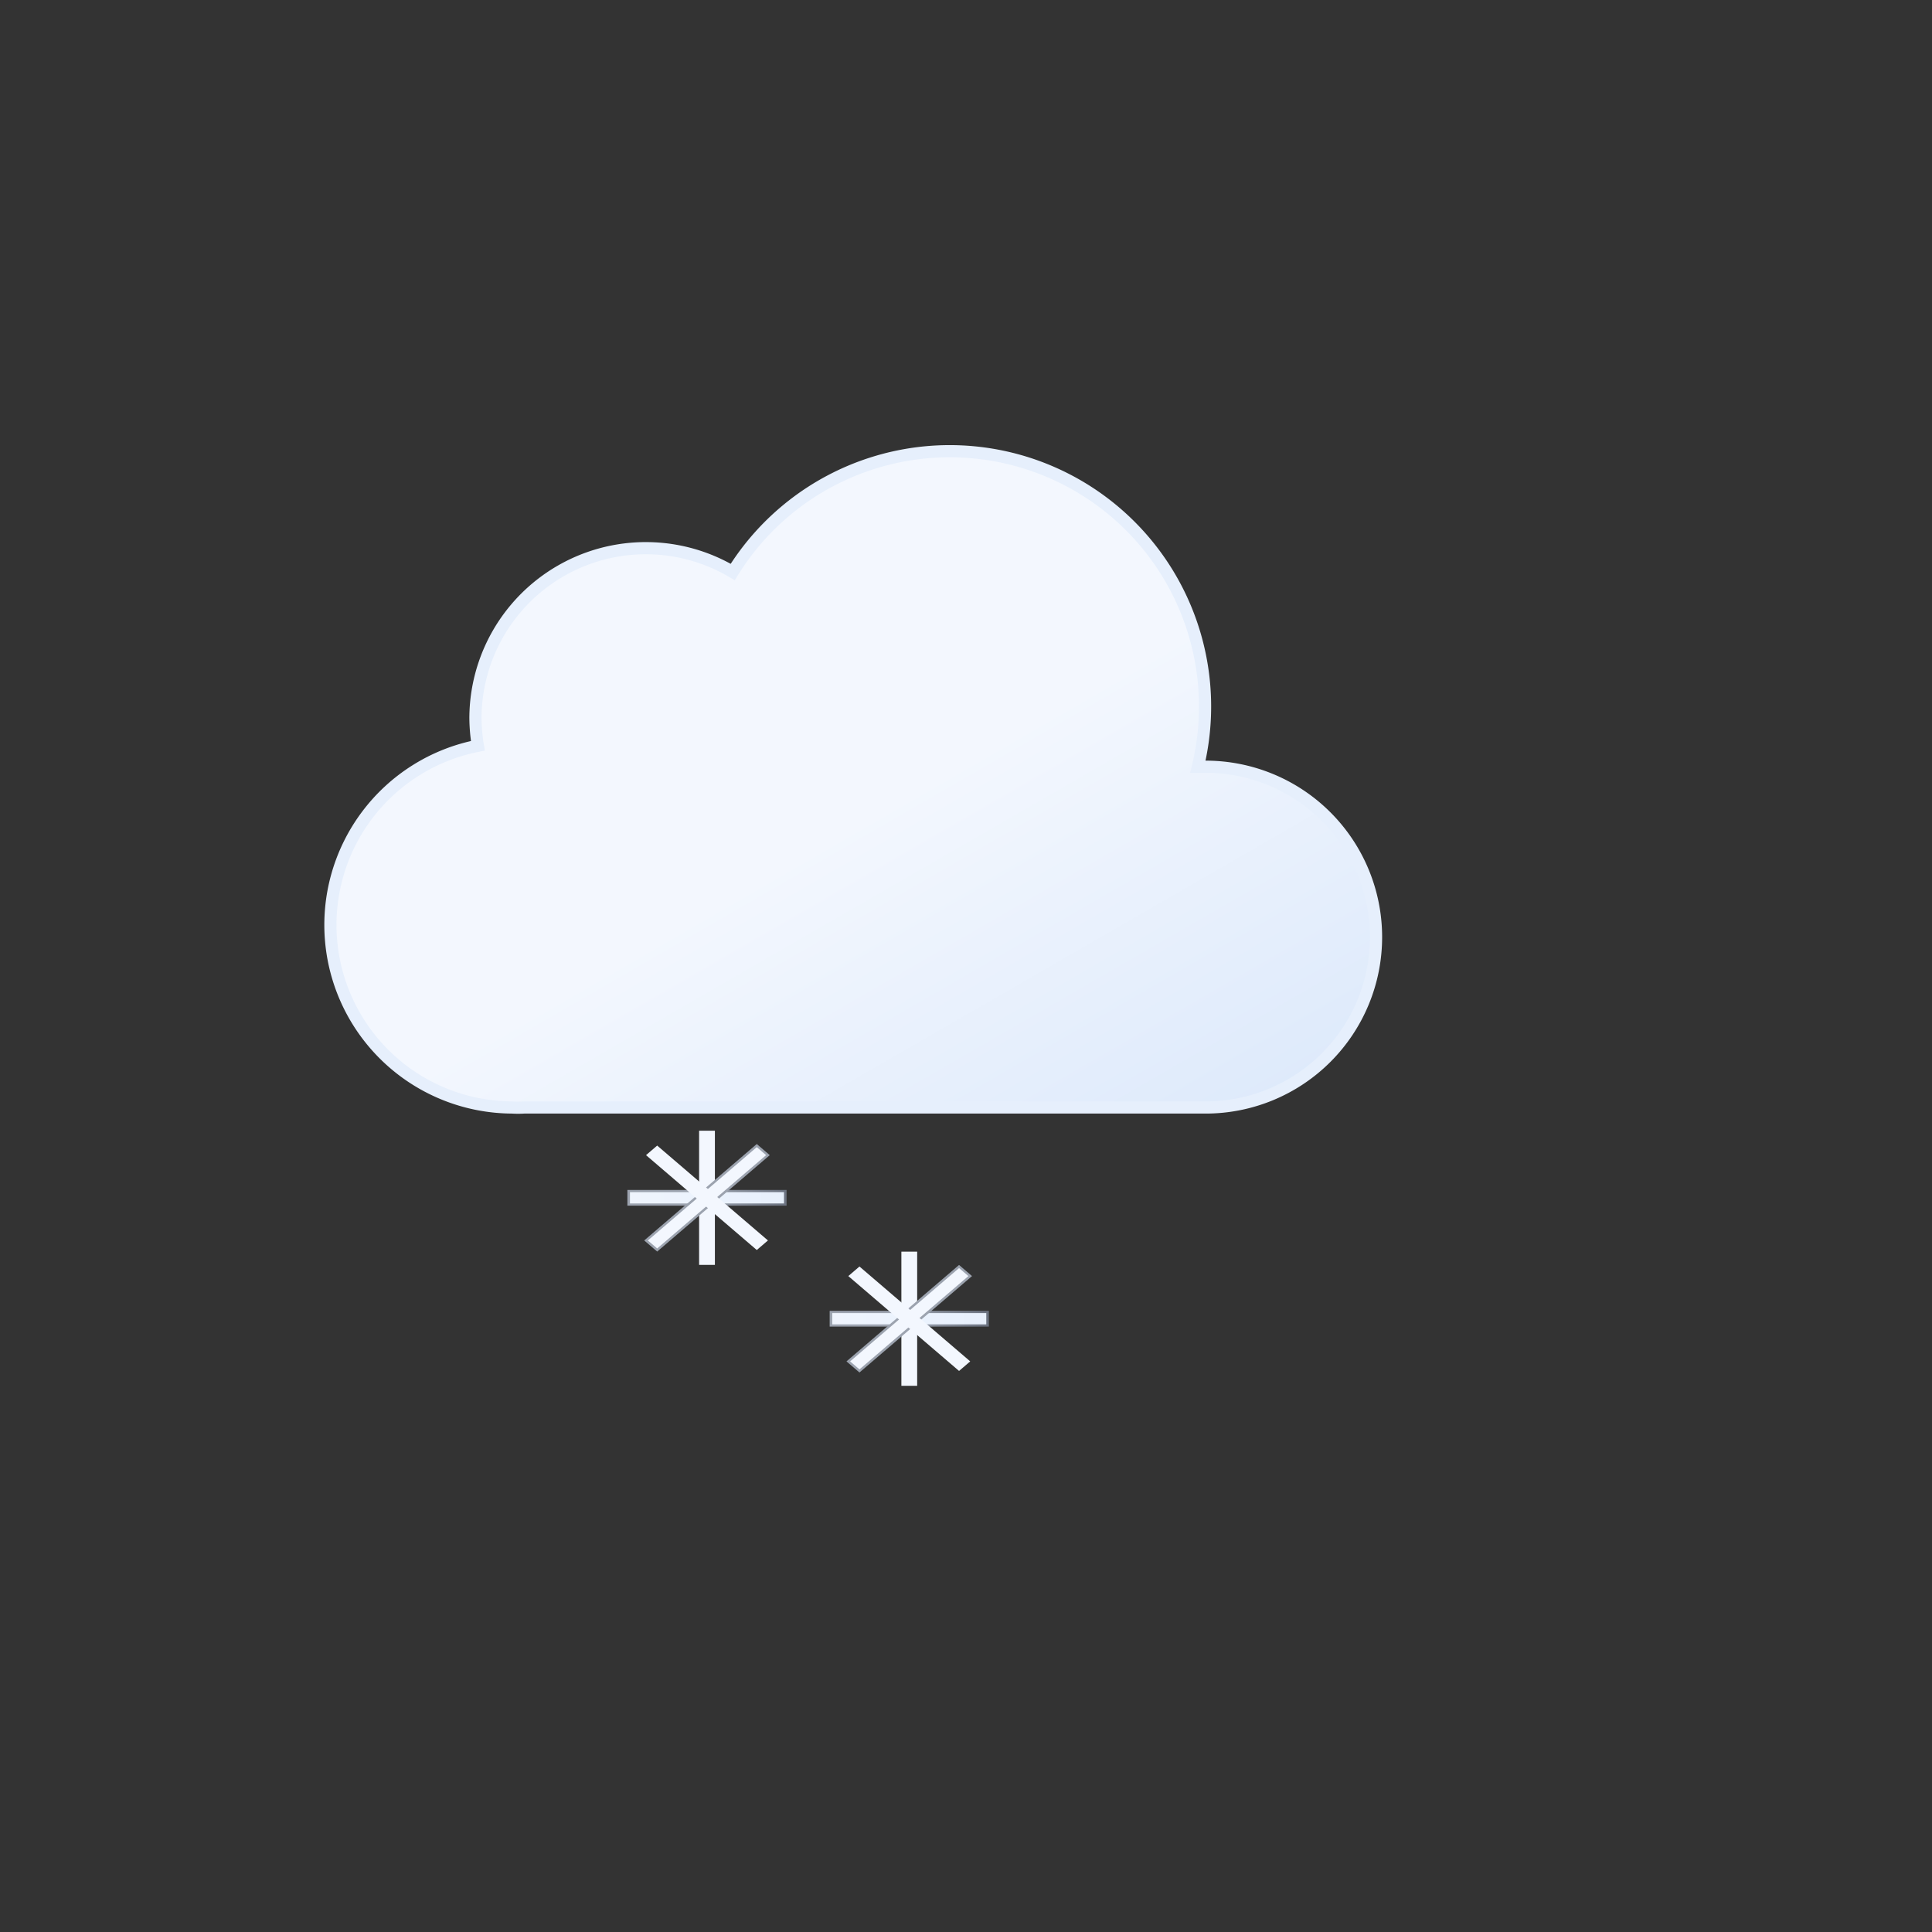 <?xml version="1.0" encoding="UTF-8" standalone="no"?>
<svg
   viewBox="0 0 79.374 79.374"
   version="1.1"
   id="svg22"
   sodipodi:docname="600n-light-snow.svg"
   width="300"
   height="300"
   inkscape:version="1.1.2 (0a00cf5339, 2022-02-04)"
   xmlns:inkscape="http://www.inkscape.org/namespaces/inkscape"
   xmlns:sodipodi="http://sodipodi.sourceforge.net/DTD/sodipodi-0.dtd"
   xmlns:xlink="http://www.w3.org/1999/xlink"
   xmlns="http://www.w3.org/2000/svg"
   xmlns:svg="http://www.w3.org/2000/svg">
  <rect x="0" y="0" width="79.374" height="79.374" fill="#333333" stroke="none"/>
  <sodipodi:namedview
     id="namedview24"
     pagecolor="#ffffff"
     bordercolor="#666666"
     borderopacity="1.0"
     inkscape:pageshadow="2"
     inkscape:pageopacity="0.0"
     inkscape:pagecheckerboard="0"
     showgrid="false"
     inkscape:zoom="2.2953349"
     inkscape:cx="145.2947"
     inkscape:cy="158.80036"
     inkscape:window-width="1557"
     inkscape:window-height="750"
     inkscape:window-x="599"
     inkscape:window-y="186"
     inkscape:window-maximized="0"
     inkscape:current-layer="g116-3"
     width="300px" />
  <defs
     id="defs16">
    <linearGradient
       id="a"
       x1="40.76"
       y1="23"
       x2="50.83"
       y2="40.46"
       gradientUnits="userSpaceOnUse">
      <stop
         offset="0"
         stop-color="#9ca3af"
         id="stop2" />
      <stop
         offset="0.45"
         stop-color="#9ca3af"
         id="stop4" />
      <stop
         offset="1"
         stop-color="#6b7280"
         id="stop6" />
    </linearGradient>
    <linearGradient
       id="b"
       x1="22.56"
       y1="21.96"
       x2="39.2"
       y2="50.8"
       gradientUnits="userSpaceOnUse"
       gradientTransform="translate(3.033)"
       spreadMethod="pad">
      <stop
         offset="0"
         stop-color="#f3f7fe"
         id="stop9" />
      <stop
         offset="0.45"
         stop-color="#f3f7fe"
         id="stop11" />
      <stop
         offset="1"
         stop-color="#deeafb"
         id="stop13" />
    </linearGradient>
    <linearGradient
       inkscape:collect="always"
       xlink:href="#b"
       id="linearGradient4613"
       x1="-15.909"
       y1="60.877"
       x2="47.525"
       y2="60.877"
       gradientUnits="userSpaceOnUse" />
    <linearGradient
       inkscape:collect="always"
       xlink:href="#b"
       id="linearGradient4615"
       gradientUnits="userSpaceOnUse"
       x1="-15.909"
       y1="60.877"
       x2="47.525"
       y2="60.877" />
    <linearGradient
       inkscape:collect="always"
       xlink:href="#b"
       id="linearGradient4617"
       gradientUnits="userSpaceOnUse"
       x1="-15.909"
       y1="60.877"
       x2="47.525"
       y2="60.877" />
    <linearGradient
       inkscape:collect="always"
       xlink:href="#b"
       id="linearGradient4619"
       gradientUnits="userSpaceOnUse"
       x1="-15.909"
       y1="60.877"
       x2="47.525"
       y2="60.877" />
    <linearGradient
       inkscape:collect="always"
       xlink:href="#b"
       id="linearGradient4621"
       gradientUnits="userSpaceOnUse"
       x1="-15.909"
       y1="60.877"
       x2="47.525"
       y2="60.877" />
    <linearGradient
       inkscape:collect="always"
       xlink:href="#a"
       id="linearGradient4623"
       gradientUnits="userSpaceOnUse"
       x1="-15.909"
       y1="60.877"
       x2="47.525"
       y2="60.877" />
    <linearGradient
       inkscape:collect="always"
       xlink:href="#b"
       id="linearGradient4625"
       gradientUnits="userSpaceOnUse"
       x1="-15.909"
       y1="60.877"
       x2="47.525"
       y2="60.877" />
    <linearGradient
       inkscape:collect="always"
       xlink:href="#b"
       id="linearGradient4627"
       gradientUnits="userSpaceOnUse"
       x1="-15.909"
       y1="60.877"
       x2="47.525"
       y2="60.877" />
    <linearGradient
       inkscape:collect="always"
       xlink:href="#b"
       id="linearGradient4629"
       gradientUnits="userSpaceOnUse"
       x1="-15.909"
       y1="60.877"
       x2="47.525"
       y2="60.877" />
    <linearGradient
       inkscape:collect="always"
       xlink:href="#b"
       id="linearGradient4631"
       gradientUnits="userSpaceOnUse"
       x1="-15.909"
       y1="60.877"
       x2="47.525"
       y2="60.877" />
    <linearGradient
       inkscape:collect="always"
       xlink:href="#b"
       id="linearGradient4633"
       gradientUnits="userSpaceOnUse"
       x1="-15.909"
       y1="60.877"
       x2="47.525"
       y2="60.877" />
    <linearGradient
       inkscape:collect="always"
       xlink:href="#a"
       id="linearGradient884"
       x1="22.053"
       y1="65.106"
       x2="35.215"
       y2="65.106"
       gradientUnits="userSpaceOnUse" />
    <linearGradient
       inkscape:collect="always"
       xlink:href="#a"
       id="linearGradient892"
       x1="22.159"
       y1="65.106"
       x2="35.108"
       y2="65.106"
       gradientUnits="userSpaceOnUse" />
  </defs>
  <path
     d="m 49.533,31.5 h -0.32 a 10.49,10.49 0 0 0 -19.11,-8 7,7 0 0 0 -10.57,6 7.21,7.21 0 0 0 0.1,1.14 7.5,7.5 0 0 0 1.4,14.86 4.19,4.19 0 0 0 0.5,0 v 0 h 28 a 7,7 0 0 0 0,-14 z"
     stroke="#e6effc"
     stroke-miterlimit="10"
     stroke-width="0.5"
     fill="url(#b)"
     id="path20"
     style="fill:url(#b);fill-opacity:1" />
  <g
     style="fill:#b3b3b3"
     transform="matrix(0.453,0,0,0.405,29.252,29.177)"
     id="g116">
    <g
       style="fill:url(#linearGradient4613);fill-opacity:1"
       transform="matrix(1.097,0,0,1.051,-2.516,-4.056)"
       id="g116-3">
      <g
         style="fill:url(#linearGradient4623);fill-opacity:1;stroke:url(#linearGradient884);stroke-opacity:1"
         id="g79"
         transform="translate(-26.755,-14.182)">
        <rect
           ry="0"
           y="64.453"
           x="22.159"
           height="1.305"
           width="12.949"
           id="rect40"
           style="fill:url(#linearGradient4615);fill-opacity:1;stroke-width:0.213;stroke:url(#linearGradient884);stroke-opacity:1" />
        <rect
           transform="rotate(-90)"
           ry="0"
           y="27.982"
           x="-71.58"
           height="1.305"
           width="12.949"
           id="rect40-3"
           style="fill:url(#linearGradient4617);fill-opacity:1;stroke-width:0.213;stroke:url(#linearGradient884);stroke-opacity:1" />
        <rect
           transform="rotate(-45)"
           ry="0"
           y="65.631"
           x="-32.264"
           height="1.305"
           width="12.949"
           id="rect40-6"
           style="fill:url(#linearGradient4619);fill-opacity:1;stroke-width:0.213;stroke:url(#linearGradient884);stroke-opacity:1" />
        <rect
           transform="rotate(-135)"
           ry="0"
           y="-26.442"
           x="-72.758"
           height="1.305"
           width="12.949"
           id="rect40-3-7"
           style="fill:url(#linearGradient4621);fill-opacity:1;stroke-width:0.213;stroke:url(#linearGradient884);stroke-opacity:1" />
      </g>
      <g
         style="fill:url(#linearGradient4633);fill-opacity:1;stroke:url(#linearGradient892)"
         transform="translate(-10.032,-2.51)"
         id="g79-5">
        <rect
           ry="0"
           y="64.453"
           x="22.159"
           height="1.305"
           width="12.949"
           id="rect40-35"
           style="fill:url(#linearGradient4625);fill-opacity:1;stroke-width:0.213;stroke:url(#linearGradient892)" />
        <rect
           transform="rotate(-90)"
           ry="0"
           y="27.982"
           x="-71.58"
           height="1.305"
           width="12.949"
           id="rect40-3-6"
           style="fill:url(#linearGradient4627);fill-opacity:1;stroke-width:0.213;stroke:url(#linearGradient892)" />
        <rect
           transform="rotate(-45)"
           ry="0"
           y="65.631"
           x="-32.264"
           height="1.305"
           width="12.949"
           id="rect40-6-2"
           style="fill:url(#linearGradient4629);fill-opacity:1;stroke-width:0.213;stroke:url(#linearGradient892)" />
        <rect
           transform="rotate(-135)"
           ry="0"
           y="-26.442"
           x="-72.758"
           height="1.305"
           width="12.949"
           id="rect40-3-7-9"
           style="fill:url(#linearGradient4631);fill-opacity:1;stroke-width:0.213;stroke:url(#linearGradient892)" />
      </g>
    </g>
  </g>
</svg>

